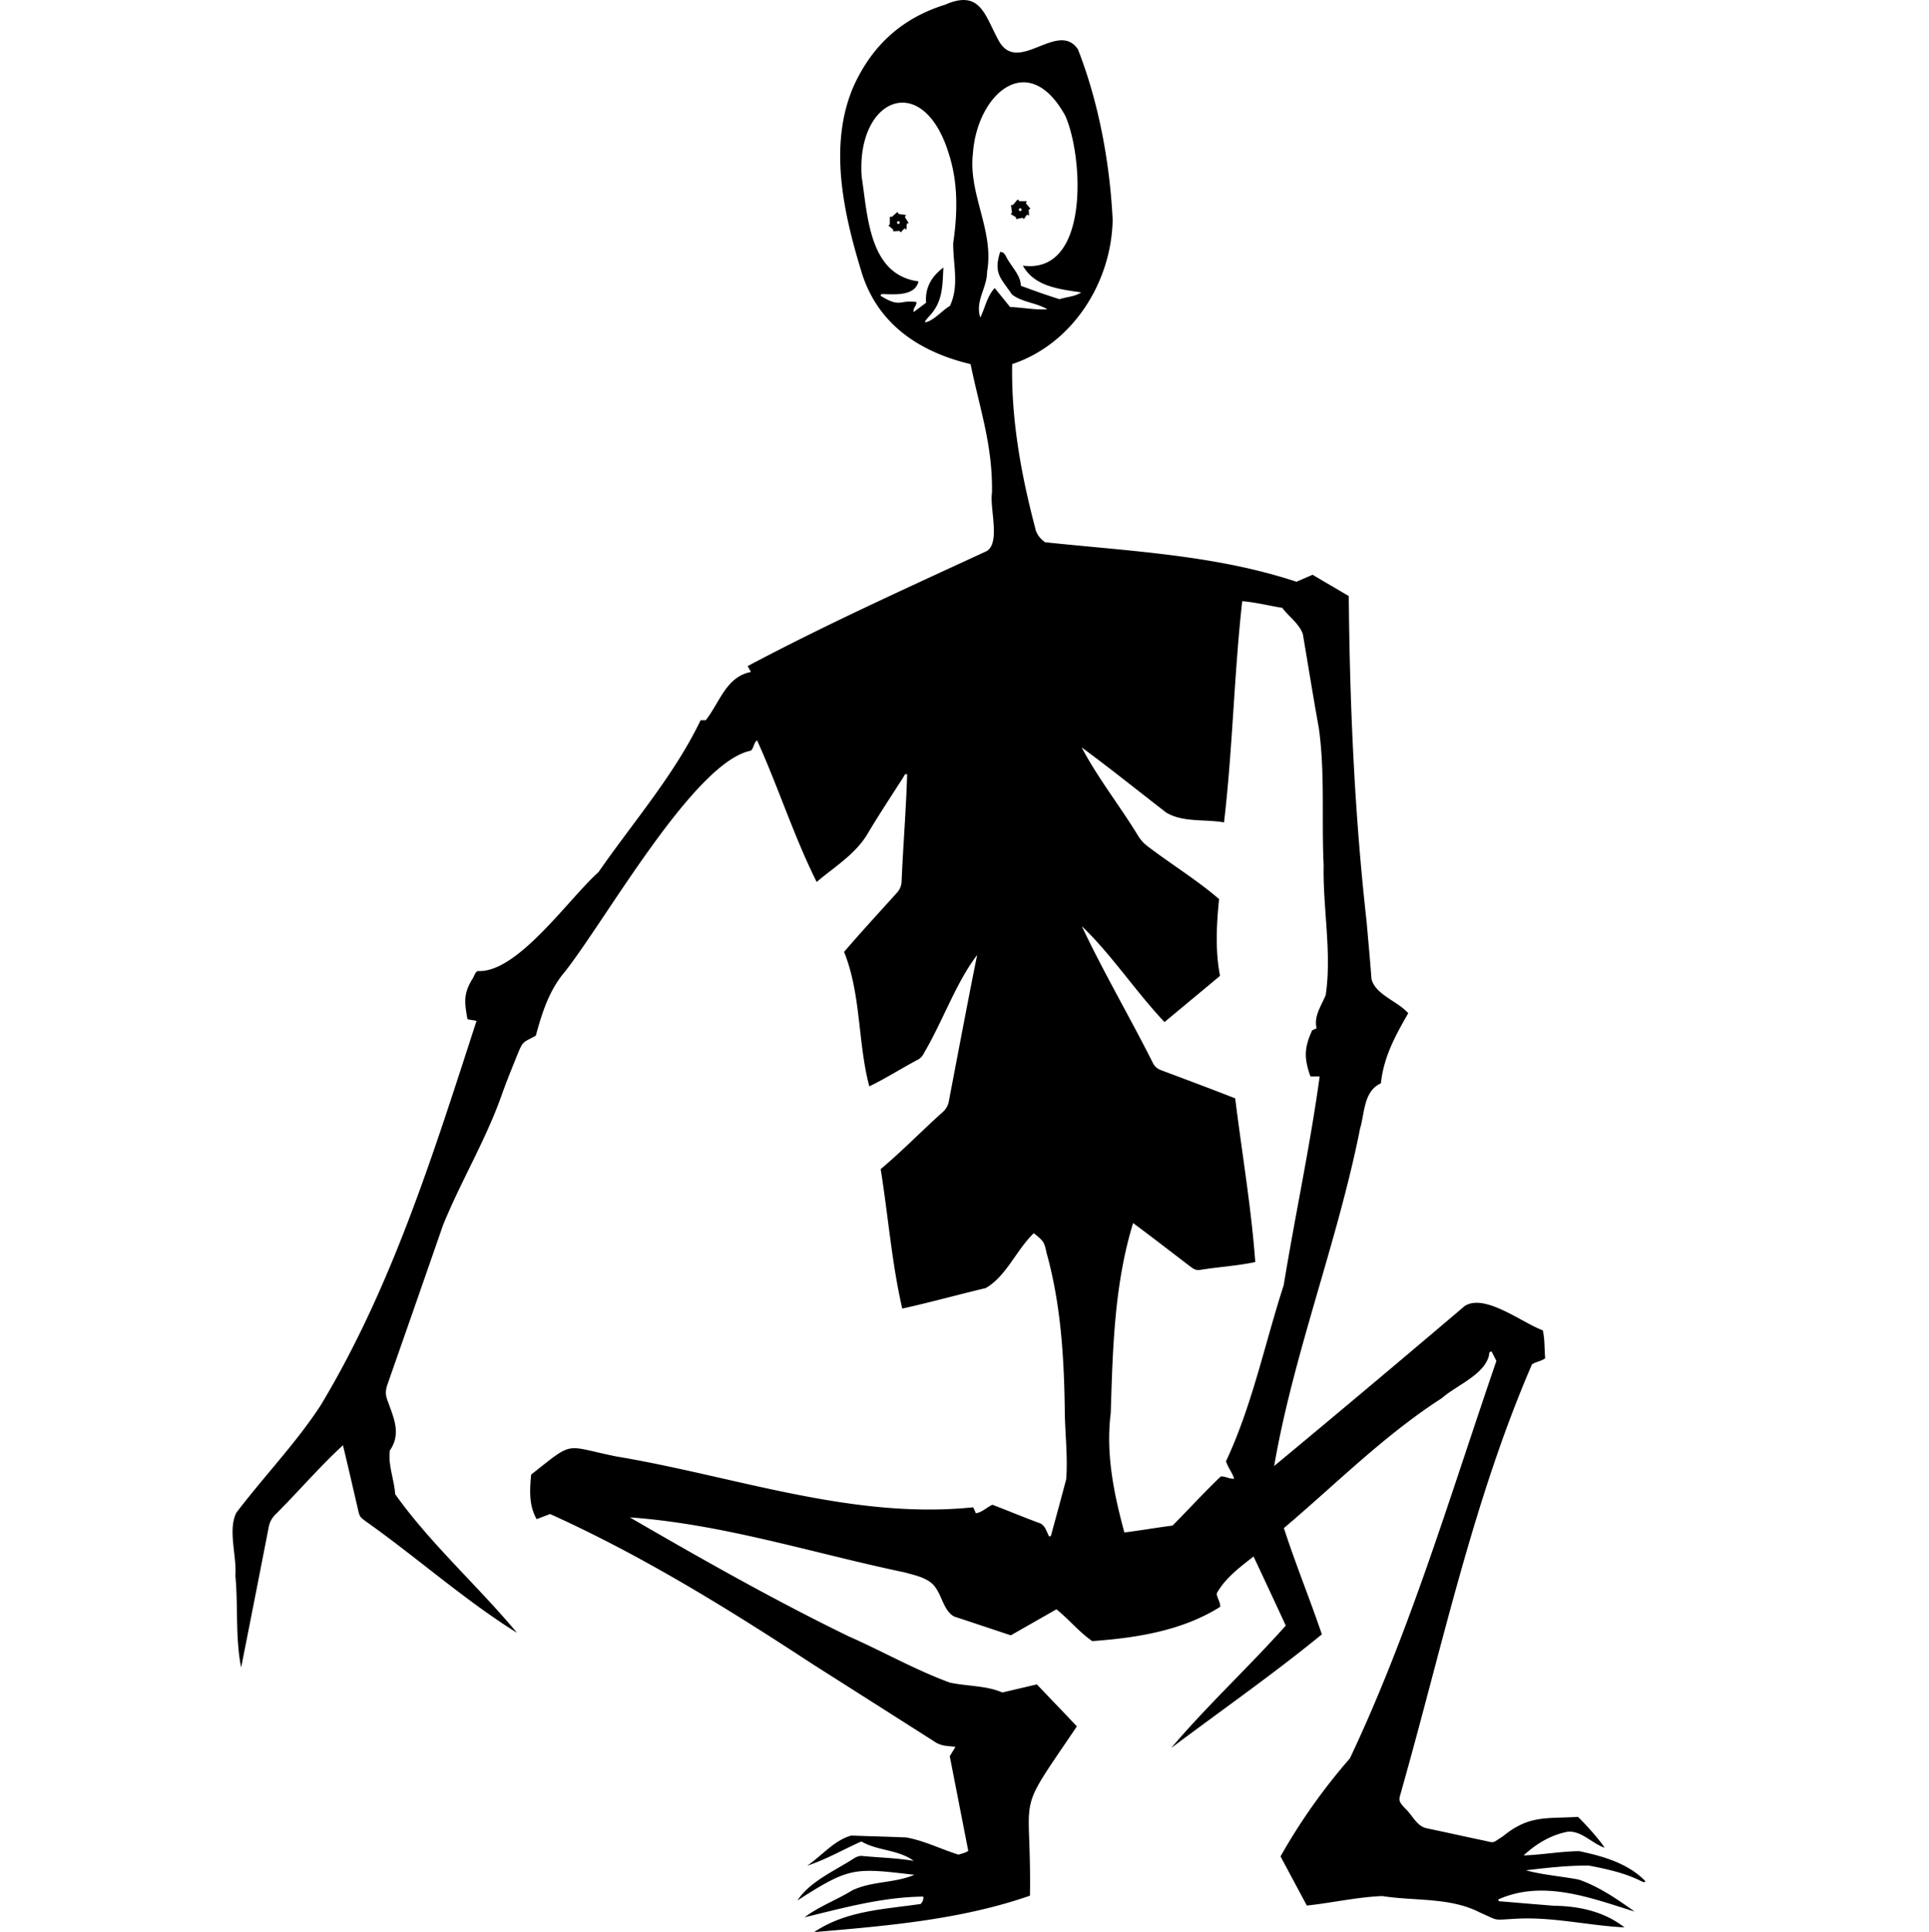 <svg xmlns="http://www.w3.org/2000/svg" viewBox="0 0 2994.91 3000">
  <title>17icon 1</title>
  <g>
    <path d="M2451.9,2874.18c-29.15.36-57.47,5.68-86.38,6.62,19.41-17.94,42.3-31.86,68.63-36.8,21.1-1.71,37.39,18,56.94,24.89-4.38-8.24-26.51-33.79-41.24-47.94-49,3.16-75.59-3.29-116.6,30.29-18.3,11.5-11.09,10.31-32.34,5.86-28.87-6-57.64-12.56-86.51-18.55-15-3.6-21.46-20-32-29.9-13.75-14.25-10-14.09-5.77-31.32,62.68-221.18,110.43-447.31,201.85-659,6.91-4.28,14.58-4.84,20.52-9.46-1.37-14.66-.39-29.18-3.75-43.35-32-11.64-89.77-57.66-121.11-37.81q-147.27,125.16-295.92,248.51c30.07-174.59,98.53-348,133.4-524,7.42-24.89,5.31-57.82,32.34-70.23,4.34-41.09,22.24-73.63,42.42-108.82-16.38-18.84-50.94-28.54-57.08-53.26-2.17-29.83-5-59.62-7.6-89.42-18.83-167.9-26.08-336.32-27.64-505l-56.2-33.07-25,10.83c-126.35-41.79-258.95-47.36-390.29-61.34-8.3-6-13.8-13.1-15.72-23.5-21.75-82.86-36.95-167.19-35.39-253.06,93.91-31.13,154.35-127.26,156-224.12-4.4-88.82-21.59-182-53.89-264.61-31-45.72-92.06,39.3-122.25-12.17-21.92-38.65-28.06-81.81-83.88-57.17-66.65,20.71-113.1,62.79-142,126.31-39.17,89.81-16.47,194.33,10.86,284.52,23.78,83.47,89.45,128,170.61,147.3,14.76,71.8,34.25,125.41,33.24,199.44-4.1,23.9,14.75,82.28-10.81,92-123.57,57.11-248.78,113.71-368.59,177.38,1.7,3,3.24,5.74,5.16,9.16-38.41,7.1-48.49,47.35-70.17,74.86h-8c-41,85.44-104.9,158.38-158.69,236.08-46.06,40.82-125.73,156.88-187.17,153.32-4.54,1.57-5.71,8.76-8.58,12.53-14.06,23-12.17,36.27-7.49,62.43l14.09,2.36c-66.38,204.26-131,412.6-242.14,597.22-38.22,58.56-88.24,110.44-130.78,166.48-13.55,26.57.81,67.33-1.57,97.57,4.5,47.11-.26,97.05,9,142.65C389,2515.39,403,2444,417.27,2370.77a35.77,35.77,0,0,1,9.88-18.83c35.64-35.48,68.45-74,105.32-108,8.16,33.62,15.38,65.48,23.13,98.87,2.81,12.14,2.83,12.14,12.51,19.42,78.57,55.58,154.88,123.46,234.58,172.92-60.83-73-134.65-138.5-189.17-215.24-1.4-22.51-11.45-45.82-8.15-68,18.36-26.6,5.23-51.87-4.28-79.06-3-8.18-2.3-15.4.51-23.4q43.3-123.52,86.22-247.19c27.83-68.45,66.44-132.24,91.09-202.08,7.12-20.19,15.23-40,23.26-59.88,10-24.68,8.52-20.72,29.72-32.24,9.38-34.52,20.22-69.28,43.71-97.58,62.9-78.33,201.36-327.5,290.14-344.92,5-4.62,4.19-11.87,9.62-16.18,32.82,72.23,57.47,149.82,92.59,220,28.55-24.28,61.88-44,80.63-77.51,17.26-28.76,35.76-56.77,53.85-85,1.33-2.07,1.88-5.75,6-4.63-1.68,55.33-6.25,110.59-8.6,165.92a27.29,27.29,0,0,1-7.57,18.28c-27.38,30.47-55.15,60.38-81.76,91.55,26.58,65.91,21.13,140.83,39.16,208.72,25.92-12.48,50.26-28.22,75.78-41.64,5-2.75,7.61-6.89,10-11.63,28.37-48.22,49.27-108.58,81.71-150.75-12.53,61-30.17,155-44,227.09a27.89,27.89,0,0,1-9,16.41c-32.61,29.13-63.36,61-96.82,89,11.54,71.91,17.3,146.64,33.51,216.55,43.29-9.51,86.26-21.52,129.47-31.77,32.11-18.38,47.81-59.57,74.73-85.24,15.54,12.41,16.21,13.61,19.91,30.88,22.16,79.79,27,161.2,28.2,243.62.18,35.82,5,72.11,2.13,107.74-7.41,28.13-15.09,56.18-22.75,84.24-.45,1.67,0,4.24-3.67,4.31-4.59-8.18-6.29-18.7-16.84-21.39-24-8.93-47.23-18.69-71.24-27.8-8.83,4.08-16.28,11.94-25.67,13.16-1.39-3.09-2.67-5.95-4.14-9.21-187.67,19.48-371-48.45-554.44-79-81.86-16.62-63.88-25.32-131.88,28.21-2.23,24.22-3.72,47.42,8.53,69.22l20.89-8c143,64.65,275.86,146.76,406.91,232.66q94.71,60.11,189.32,120.36c10.4,7.52,20.75,7,33.11,8.49l-8.82,14.55c9.52,48.7,19.11,97.78,28.71,146.91-4.94,3.54-10.19,4.22-15.13,5.95-27.24-8.52-53.47-21.88-81.55-26.75-28.28-1.19-56.58-1.79-84.87-2.89-26,6.86-46.28,31.68-68.52,46.84,29.61-9.8,55.64-25,84.13-37.68,25.62,14.9,57,12.29,81.23,30.09-28.15-4.59-52.24-4.89-79.93-7.58-4.79-.42-8.6,1.22-12.47,3.56-30,19.41-68.81,36-88.07,65.49,81-51.93,87.42-50.88,181.5-39.78-30.64,13.16-66.75,9.57-96.93,24.43-24.14,14.79-51,24.62-73.56,41.53,61.06-14.77,121-31.44,184.34-32.15.55,4.85-1.12,8.2-4,11.46-57.42,8.38-115.71,10.19-165.45,43.69,112.81-9.75,227.59-19.15,335.07-56.56,2.47-170.26-25.3-117.92,72.84-262.85-20.53-21.9-41.32-43.26-62.13-65.23l-53.51,12.56c-25.17-10.86-54.74-9.54-81.6-15.34-53.91-19.78-104.74-48.76-157.42-72-115.46-56.15-228.9-120.37-339.38-184.51,145.23,10.32,285.29,55.9,427.45,85.56,16.95,4.91,38.13,8.67,48,24.69,9.61,13.85,12.89,35.72,28.34,43.77,29.32,9.57,58.13,19.35,87.71,29.07l70.79-40.37c19.58,15.63,35.23,35.37,55.65,49.37,68.38-4.92,139.79-16.06,198.65-53.25.36-7.75-5.06-13.34-5.41-20.81,13.15-23.81,35.94-40.7,57.2-57.35,16.93,36.25,33.56,71.54,50,107.33-57.59,64.56-122.74,124.83-177.93,190.1,77.79-58.44,159.27-115.27,233.95-176.51-18.68-55.23-41-109.48-58.94-165,80.83-68.4,155.75-144.18,245.29-201.76C2261,2151,2305,2134.42,2311.87,2104c0-2.1-.4-5.06,3.89-5.73,2.41,4.73,4.93,9.7,7.49,14.75-71.26,207.18-133.66,418.88-227.44,617.09a919.18,919.18,0,0,0-107.69,152.22c13.61,25.43,27.1,50.66,40.83,76.31,39.33-4.18,77.62-13.08,117-14.75,50.64,8,105.35,1.58,151.83,25.6,30.38,13.43,19.72,11.5,52.32,9.87,57.52-4.1,114.63,10.31,171.94,13.17-30.9-24.31-70.1-33.1-109-33.51q-41.1-3.34-82.18-6.82c-1.63-.14-4,.68-5-2.88,69.72-31.43,143.81-2.51,212,18.67-26.5-18.94-55.95-39.17-86.91-49.7-27.73-5.22-54.45-7-81.94-14.34,32.61-3.95,65.46-7.66,98.2-7.3,28.19,5.5,56.18,11.47,82.06,24.7,1.64.49,3.36,2.24,5.37-.48C2527.52,2892.89,2488.93,2882.08,2451.9,2874.18ZM1474.81,475c-12.44,7.3-25.34,23.35-38.75,25.57.58-3.45,3.53-5.81,5.61-8.48,22.09-22.54,21.53-47,23-76.66-18.46,13.89-28.67,31.27-26.86,54.63l-19.32,14.45c-1.06-6.74,5-10.11,4.34-15.47-26.39-4.17-24,9.81-55.62-9.75.28-2.59,1.91-2.7,3.53-2.68,18.42.56,50.18,3.27,55.27-19.72-76.85-10.08-78.68-101.67-88.17-162.19-8.85-123.57,96.17-166.81,135.81-34.25,14,44.16,13.07,91.4,6.28,136.79C1479.53,410.32,1489.74,443.35,1474.81,475Zm69.52-27.77C1532,460.74,1529.56,478,1522,492.93c-8.4-25.55,10.57-46,10.5-71,11.47-63.49-29.29-120.32-22-183.25,6.07-91.93,85.69-164,143.48-58.81,28,63,38.37,246.4-65.89,232.6,18.19,32.77,56.69,36.37,90.6,41.6-10.78,6.83-22,6.67-33.71,10.49-20.45-6.42-39.54-13.22-60-20.8-.35-17.4-16.21-30.92-23.37-46.32-1.87-3-3.74-6.33-8.79-6.25-10.51,33.31.54,39.88,18.39,66.1,15.7,12.12,37.58,12.62,54.86,22.95-19.14,1.28-38.39-2.84-57.83-3.55Zm371.82,1848.7c-7.42.49-13.09-3.76-20.68-3.61-25.35,24-50,51.22-75,76.35-24.73,3.15-49.33,7.5-74.82,10.69-16.52-61.29-29.08-122.16-21.13-185.75,3.08-99.4,5.38-198.8,34.69-294.63,30.27,22.42,59.47,45.11,89.37,67.87,4.29,3.29,8.37,5.74,14.27,4.92,28.53-4.68,57.91-6.27,86.06-12.27-6.14-84.21-20.76-169.75-31.18-254.16-38-14.9-76.16-29.14-114.35-43.47-6-2.22-10.17-5.26-13.29-11.21-35.6-70.89-77.29-141.94-110.48-212.62,45.68,43.58,83.8,101.72,128.36,148.84l86.22-71.72c-7.67-39.81-5.43-79.45-1.48-119.23-34.33-29.54-73.46-53.5-109.71-81a59.8,59.8,0,0,1-15.61-16.56c-28.21-46.52-62.84-90-88-137.9,44.39,32.7,87.44,67.28,131,101,26.28,16,60.33,10.06,90,15.44,13.42-113.91,15.52-229.43,28.25-343.47,21.86,1.85,40.18,6.8,62.2,10.33,9.47,13,26.18,24.43,31.88,40.53,8.27,48.59,16,97.29,24.81,145.78,9.86,70.49,4.1,142.1,7.53,213.06-1.38,66.79,12.88,136.14,3.23,201.75-6.89,17-18.8,32.68-14.16,51.74l-6.86,3c-12.46,27.26-12.88,43.12-2.7,71.75h14.3c-14.8,108.17-38.2,216-55.81,324-29.39,90.86-49,187-89.59,273.41C1906.45,2278.51,1913,2286,1916.15,2295.91Z"/>
    <path d="M1405.49,337.93a14.51,14.51,0,0,1-.65-1.31l2-2.55c-.61-.15-1-.28-1.39-.34-3-.45-5.93-.9-8.9-1.3a2.42,2.42,0,0,1-2-1.34,21.27,21.27,0,0,0-1.2-1.86c-.51.38-.92.65-1.28,1-1.94,1.69-3.84,3.42-5.8,5.08-1.76,1.51-1.28,1.71-3.75,1.1a4.37,4.37,0,0,0-.85.06c-.12,2-.08,3.95-.11,5.92s0,4.12-.06,6c-.69.79-1.64,1-2.12,1.8,2.33,2.27,5,4,7.2,6.18.24,1-.15,1.86.25,2.69,3.41.25,6.73-.55,9.91-.37.85.57.94,1.6,1.81,2,2-2,3.82-4.13,5.72-6,1.26.28,1.6,1.62,2.78,1.85.71-3.16.33-6.4,1.08-9.49.47-.12.81-.21,1.16-.28s.83-.14,1.57-.26c-.42-.74-.67-1.24-1-1.71C1408.4,342.51,1406.93,340.22,1405.49,337.93Zm-10.75,9.79a2.24,2.24,0,0,1-2.09-2.06,2.14,2.14,0,0,1,2.13-2.19,2.06,2.06,0,0,1,2.16,2.13A2.16,2.16,0,0,1,1394.74,347.72Z"/>
    <path d="M1577.86,340c3.42-.22,6.59-1.47,9.77-1.73.92.45,1.15,1.45,2.07,1.77,1.74-2.27,3.22-4.62,4.84-6.74,1.29.11,1.81,1.38,3,1.45.27-3.22-.54-6.39-.23-9.55.45-.18.78-.32,1.11-.43s.8-.26,1.53-.48c-.52-.67-.84-1.13-1.2-1.56-1.76-2.07-3.52-4.13-5.27-6.2a14.27,14.27,0,0,1-.82-1.21l1.61-2.8c-.62-.07-1-.14-1.42-.15-3,0-6-.07-9-.06a2.44,2.44,0,0,1-2.2-1c-.4-.57-.91-1.07-1.44-1.68-.45.45-.82.77-1.14,1.13-1.68,1.95-3.33,3.92-5,5.84-1.54,1.73-1,1.87-3.57,1.61a3.62,3.62,0,0,0-.83.16c.15,2,.47,3.93.71,5.89s.53,4.09.77,5.95c-.58.88-1.5,1.17-1.85,2.08,2.62,1.92,5.53,3.31,8,5.12C1577.62,338.31,1577.35,339.23,1577.86,340Zm5.77-16.51a2.05,2.05,0,0,1,2.43,1.81,2.15,2.15,0,0,1-1.88,2.41,2.25,2.25,0,0,1-2.35-1.75A2.14,2.14,0,0,1,1583.63,323.49Z"/>
  </g>
</svg>
